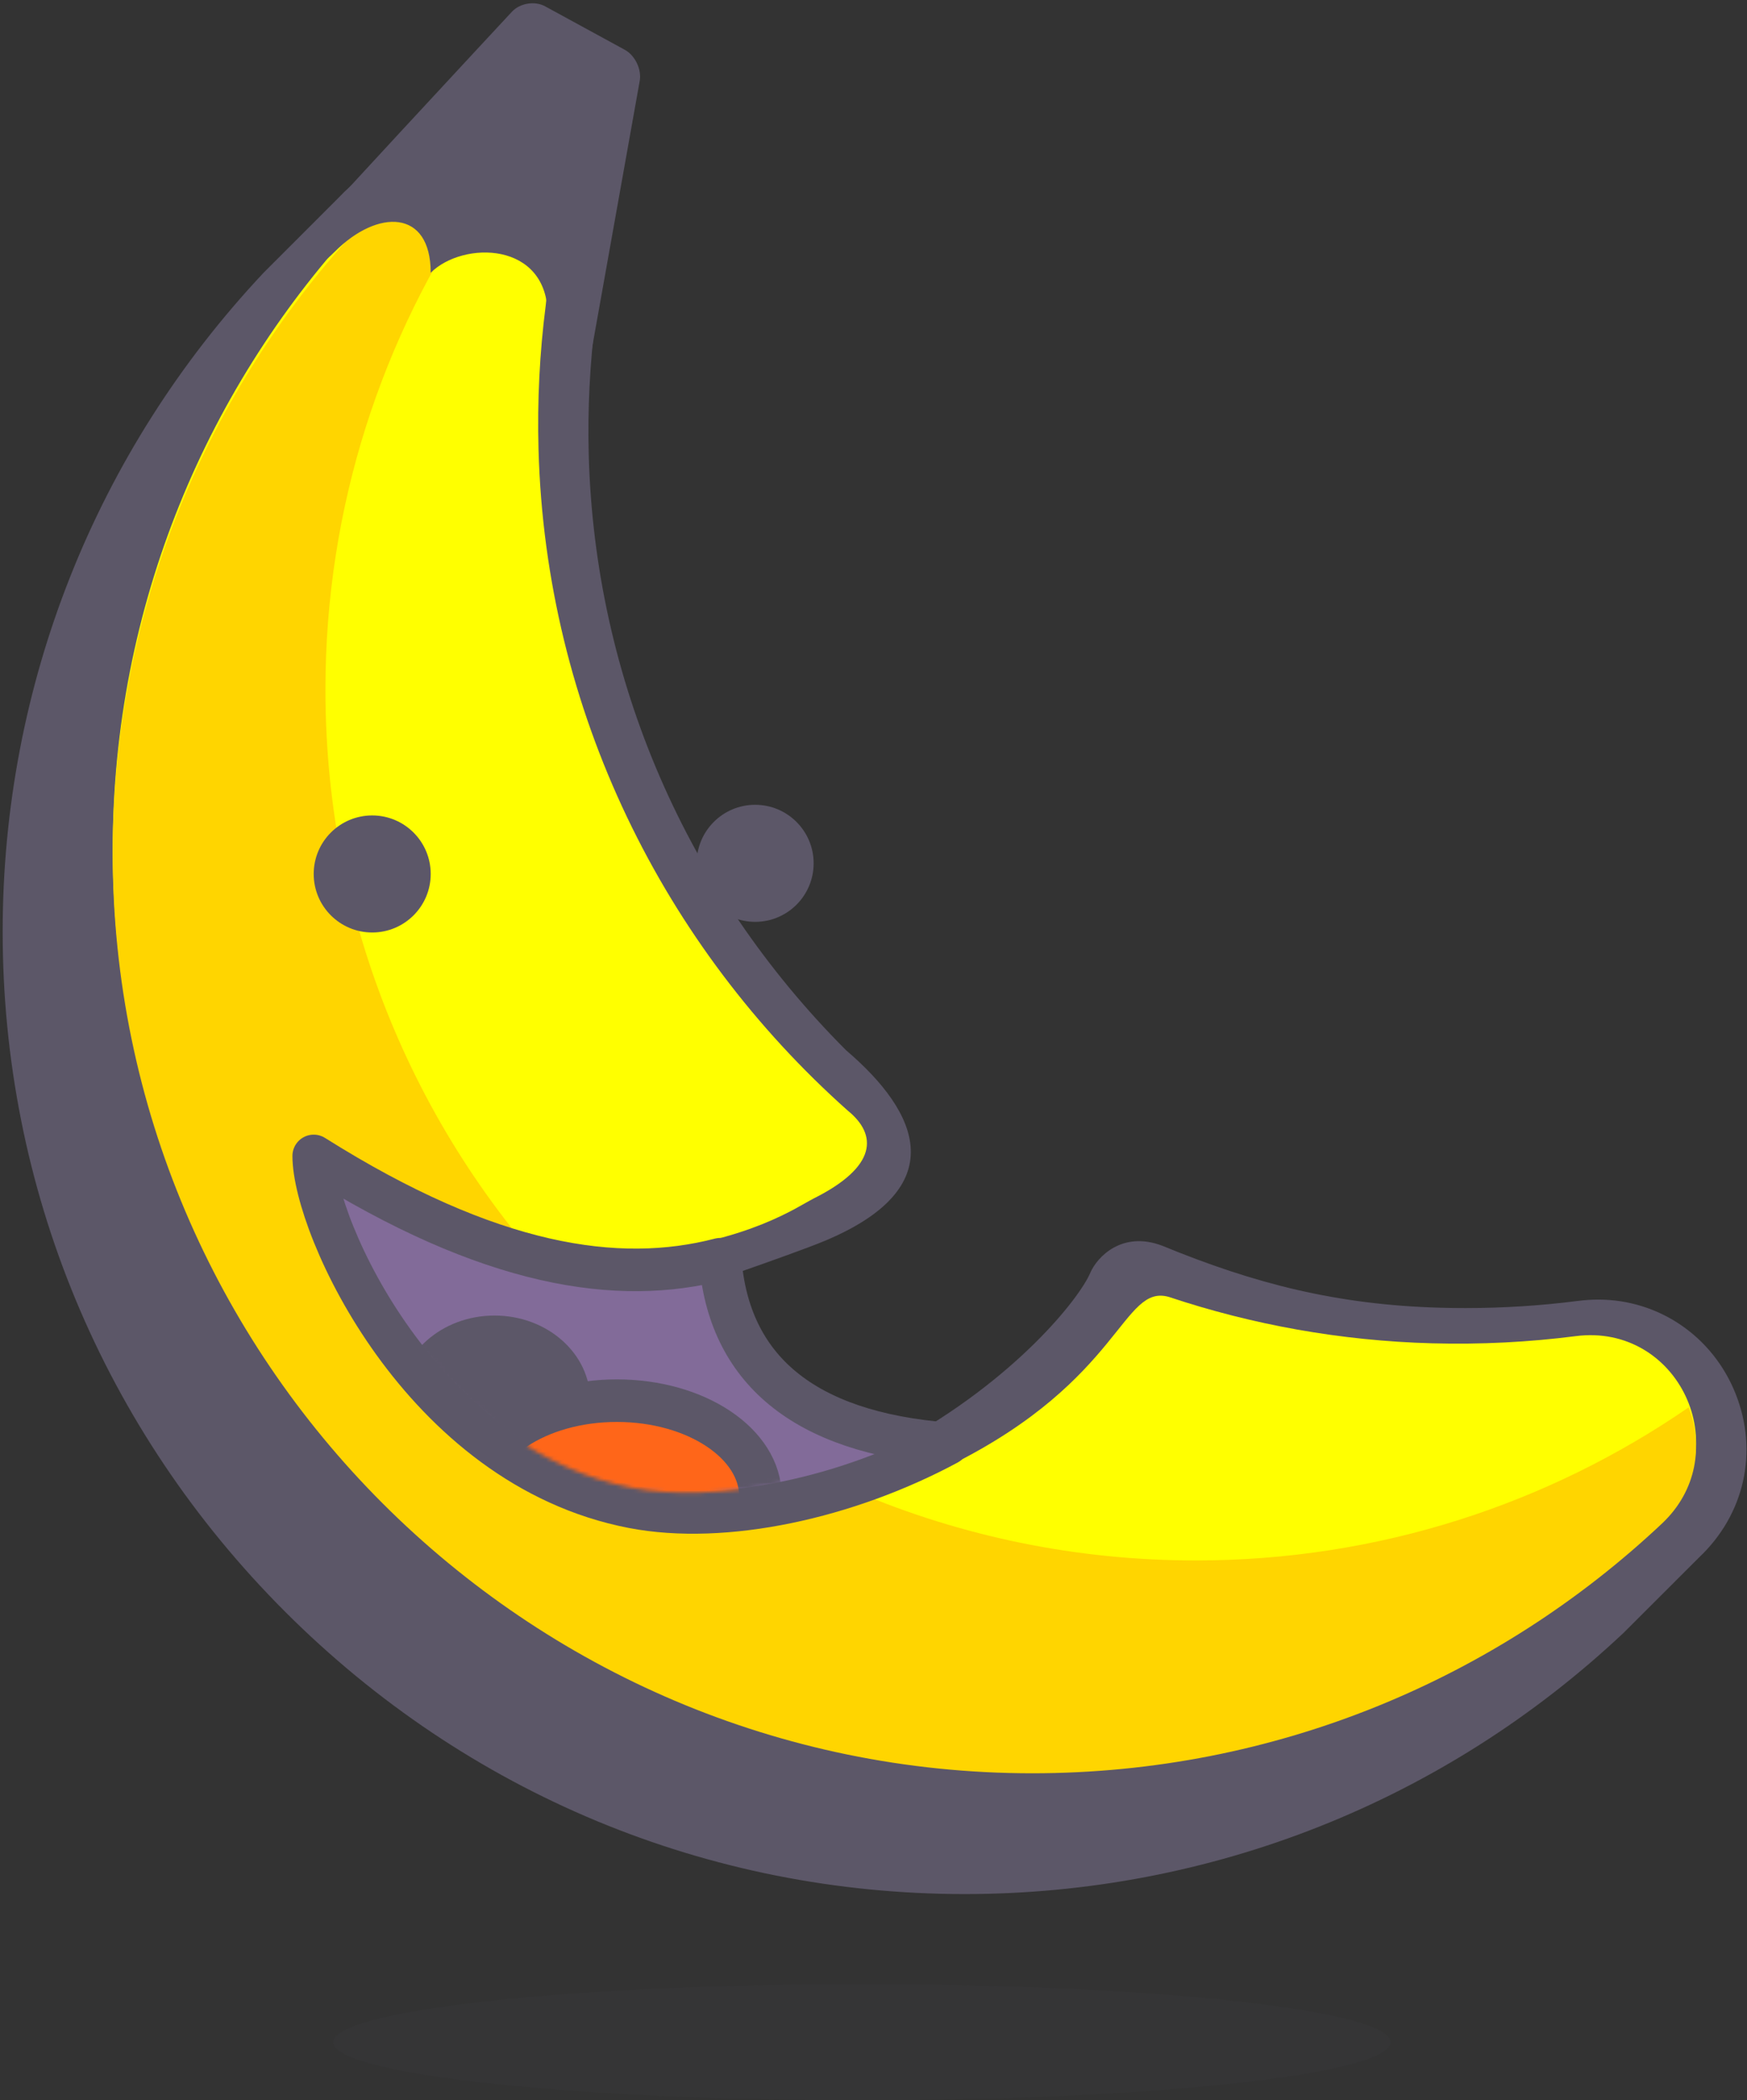 <?xml version="1.0" encoding="UTF-8" standalone="no"?>
<svg width="451px" height="542px" viewBox="0 0 451 542" version="1.1" xmlns="http://www.w3.org/2000/svg" xmlns:xlink="http://www.w3.org/1999/xlink">
    <rect x="0" y="0" width="451" height="542" fill="#333333" stroke="none"/>
    <!-- Generator: Sketch 39 (31667) - http://www.bohemiancoding.com/sketch -->
    <title>main nan</title>
    <desc>Created with Sketch.</desc>
    <defs>
        <path d="M151.844,66.408 C128.896,78.76 97.913,84.995 76.827,80.933 C28.126,71.55 0.812,16.427 0.812,0.343 C41.254,25.804 73.419,30.139 96.884,24.05 C148.286,6.238 183.984,41.934 151.844,66.408 Z" id="path-1"></path>
    </defs>
    <g id="Page-1" stroke="none" stroke-width="1" fill="none" fill-rule="evenodd">
        <g id="Desktop-HD" transform="translate(-498, -156)">
            <g id="head" transform="translate(396, 156)">
                <g id="main-nan">
                    <g id="body">
                        <path d="M532.631,193.018 C533.106,176.834 524.234,162.814 509.463,156.43 C494.87,150.122 478.276,153.214 467.185,164.302 C465.966,165.524 464.801,166.847 463.725,168.242 C457.824,175.881 451.343,183.243 444.467,190.118 C442.981,191.607 441.468,193.076 439.93,194.531 C420.461,212.966 401.526,224.156 377.781,234.062 C367.641,238.606 367.903,248.035 369.583,252.197 C372.225,258.739 375.408,285.205 365.7,318.212 C358.475,342.775 297.739,331.803 297.739,331.803 C297.739,331.803 311.737,303.357 315.215,294.913 C328.807,261.905 309.389,254.139 284.392,256.115 C226.034,256.115 170.797,234.247 128.852,194.537 C120.24,186.384 112.236,177.537 105.055,168.242 C98.14,159.291 88.296,153.975 77.331,153.272 C66.127,152.555 55.146,156.696 47.209,164.631 C39.757,172.078 35.838,182.161 36.168,193.018 L36.168,220.477 C38.101,283.9 63.886,343.549 108.776,388.435 C155.551,435.211 217.919,460.97 284.39,460.97 C350.857,460.97 413.225,435.211 460.001,388.438 C504.893,343.549 530.679,283.9 532.612,220.477 L532.631,193.018 Z" id="base" fill="#5C5768" transform="translate(284.399, 307.081) rotate(-315) translate(-284.399, -307.081) "></path>
                        <path d="M398.71,244.283 C387.753,250.393 405.229,267.868 389.695,314.466 C384.917,328.797 277.074,353.299 294.55,331.941 C312.025,310.583 314.473,295.475 315.909,291.167 C321.734,273.692 315.909,267.868 306.076,268.903 C242.704,272.584 178.102,251.189 129.019,204.72 C119.856,196.046 111.544,186.828 104.08,177.166 C87.736,156 54.053,168.165 54.868,194.893 C56.645,253.179 79.772,310.933 124.263,355.421 C216.695,447.849 367.526,447.849 459.957,355.421 C504.449,310.933 527.576,253.179 529.352,194.893 C530.168,168.165 496.485,156.003 480.138,177.166 C472.674,186.825 464.365,196.043 455.204,204.717 C438.033,220.975 418.963,234.163 398.71,244.283 Z" id="yellow-back" fill="#FFFF00" transform="translate(292.11, 295.564) rotate(-315) translate(-292.11, -295.564) "></path>
                        <path d="M450.132,287.394 C362.383,375.138 220.111,375.138 132.362,287.394 C98.953,253.988 78.303,212.677 70.334,169.487 C60.858,173.667 53.622,183.008 54.004,195.57 C55.78,253.857 78.91,311.607 123.399,356.099 C215.83,448.527 366.664,448.527 459.096,356.099 C503.587,311.607 526.714,253.857 528.49,195.57 C528.872,183.008 521.636,173.667 512.16,169.487 C504.191,212.677 483.541,253.988 450.132,287.394" id="yellow-shade" fill="#FFD500" transform="translate(291.247, 297.454) rotate(-315) translate(-291.247, -297.454) "></path>
                        <path d="M213.19,70.392 C221.429,62.155 243.397,62.155 243.397,81.376 C243.397,100.597 254.381,92.359 254.381,92.359 L267.146,20.881 C267.679,17.896 265.951,14.297 263.291,12.846 L242.724,1.629 C240.063,0.177 236.227,0.803 234.158,3.028 C234.158,3.028 177.032,64.398 174.746,67.646 C172.46,70.894 177.492,75.884 188.476,64.901 C199.46,53.917 213.19,53.917 213.19,70.392 Z" id="hat" fill="#5C5768"></path>
                    </g>
                    <g id="eyes" transform="translate(182.984, 207.685)" fill="#5C5768">
                        <ellipse id="eye-R" cx="113.96" cy="15.102" rx="15.103" ry="15.102"></ellipse>
                        <ellipse id="eye-L" cx="15.103" cy="17.848" rx="15.103" ry="15.102"></ellipse>
                    </g>
                    <g id="mouth" transform="translate(182.984, 298.298)">
                        <path d="M163.641,74.283 C137.838,88.17 106.089,95.181 82.381,90.613 C27.623,80.064 -4.105327e-08,18.085 0,9.30810984e-13 C45.472,28.629 78.549,33.502 104.933,26.656 C107.095,54.917 126.317,71.392 163.641,74.283 Z" stroke="#5C5768" stroke-width="10.984" stroke-linecap="round" stroke-linejoin="round" fill="#826B99"></path>
                        <g id="Mask-+-tongue" transform="translate(5.492, 4.746)">
                            <mask id="mask-2" fill="white">
                                <use xlink:href="#path-1"></use>
                            </mask>
                            <g id="Mask"></g>
                            <ellipse id="throat" fill="#5C5768" mask="url(#mask-2)" cx="41.19" cy="58.409" rx="24.714" ry="21.967"></ellipse>
                            <ellipse id="Oval-444" stroke="#5C5768" stroke-width="10.984" fill="#FF6619" mask="url(#mask-2)" cx="72.77" cy="83.122" rx="37.071" ry="24.713"></ellipse>
                        </g>
                    </g>
                    <ellipse id="shadow" fill-opacity="0.05" fill="#5C5768" cx="324.5" cy="527" rx="136.5" ry="15"></ellipse>
                </g>
            </g>
        </g>
    </g>
</svg>